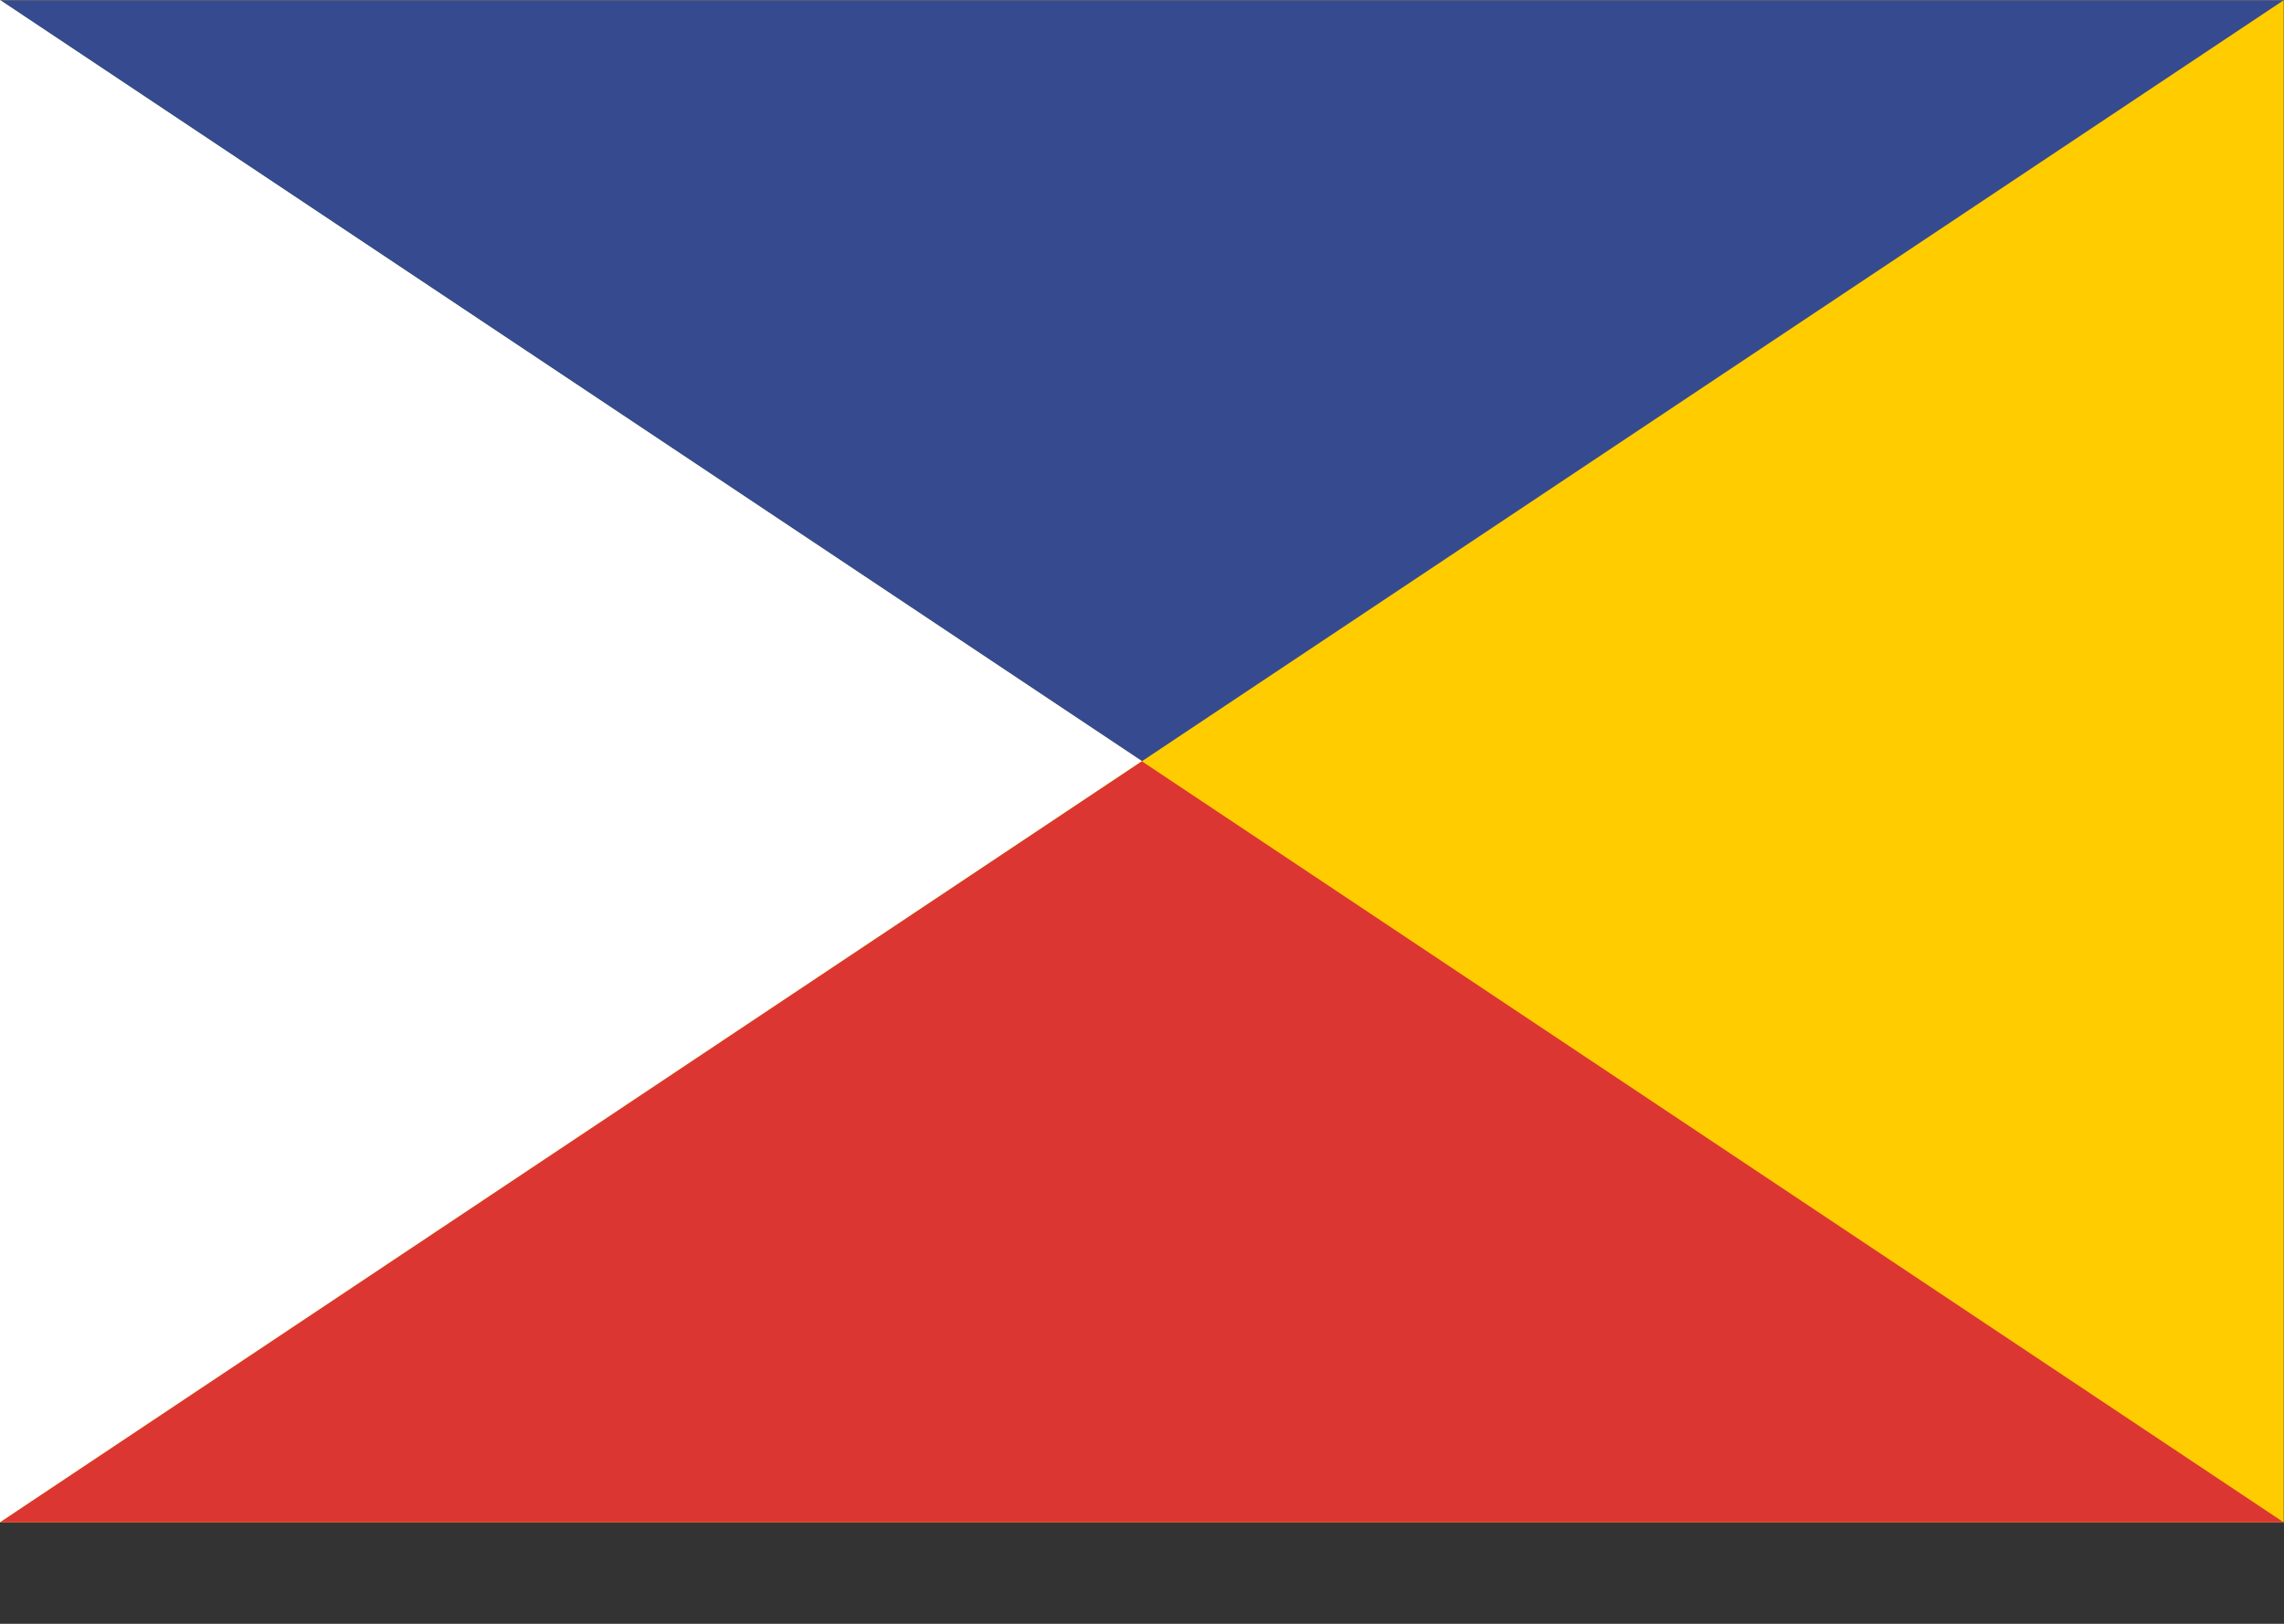<?xml version="1.0" encoding="UTF-8" standalone="no"?>
<!-- Created with Sodipodi ("http://www.sodipodi.com/") -->
<svg
   xmlns:dc="http://purl.org/dc/elements/1.1/"
   xmlns:cc="http://web.resource.org/cc/"
   xmlns:rdf="http://www.w3.org/1999/02/22-rdf-syntax-ns#"
   xmlns:svg="http://www.w3.org/2000/svg"
   xmlns="http://www.w3.org/2000/svg"
   xmlns:xlink="http://www.w3.org/1999/xlink"
   xmlns:sodipodi="http://inkscape.sourceforge.net/DTD/sodipodi-0.dtd"
   xmlns:inkscape="http://www.inkscape.org/namespaces/inkscape"
   id="svg3337"
   sodipodi:version="0.32"
   width="744.09px"
   height="140mm"
   sodipodi:docbase="/Users/daniel/Desktop"
   sodipodi:docname="maya.svg"
   inkscape:version="0.42"
   inkscape:export-filename="/Users/daniel/Desktop/aztec.png"
   inkscape:export-xdpi="16.860001"
   inkscape:export-ydpi="16.860001">
  <rect width="100%" height="100%" fill="#333333" stroke="none"/>
  <defs
     id="defs3339">
    <linearGradient
       id="linearGradient623">
      <stop
         style="stop-color:#000;stop-opacity:1;"
         offset="0"
         id="stop624" />
      <stop
         style="stop-color:#fff;stop-opacity:1;"
         offset="1"
         id="stop625" />
    </linearGradient>
    <linearGradient
       xlink:href="#linearGradient623"
       id="linearGradient626" />
  </defs>
  <sodipodi:namedview
     id="base"
     showgrid="true"
     snaptogrid="false"
     inkscape:zoom="0.69346032"
     inkscape:cx="434.05511"
     inkscape:cy="242.71920"
     inkscape:window-width="701"
     inkscape:window-height="507"
     inkscape:window-x="8"
     inkscape:window-y="83"
     inkscape:current-layer="svg3337" />
  <rect
     style="fill:#ffcc00;fill-opacity:1;fill-rule:nonzero;stroke:none;stroke-width:0;stroke-linecap:butt;stroke-linejoin:miter;stroke-miterlimit:4;stroke-dasharray:none;stroke-opacity:1"
     id="rect2263"
     width="744"
     height="496"
     x="0"
     y="0.063" />
  <path
     sodipodi:nodetypes="cccc"
     id="path1596"
     d="M 744,0.063 L 0,0.063 L 372,248.063 L 744,0.063 z "
     style="fill:#364a90;fill-opacity:1;fill-rule:evenodd;stroke:none;stroke-width:0.995px;stroke-linecap:butt;stroke-linejoin:miter;stroke-opacity:1" />
  <path
     style="fill:#ffffff;fill-opacity:1;fill-rule:evenodd;stroke:none;stroke-width:0.995px;stroke-linecap:butt;stroke-linejoin:miter;stroke-opacity:1"
     d="M 0,496.063 L 0,0 L 372.05,248.032 L 0,496.063 z "
     id="path2324"
     sodipodi:nodetypes="cccc" />
  <path
     style="fill:#dc3632;fill-opacity:1;fill-rule:evenodd;stroke:none;stroke-width:0.995px;stroke-linecap:butt;stroke-linejoin:miter;stroke-opacity:1"
     d="M 744,496.063 L 0,496.063 L 372,248.063 L 744,496.063 z "
     id="path2435"
     sodipodi:nodetypes="cccc" />
</svg>
